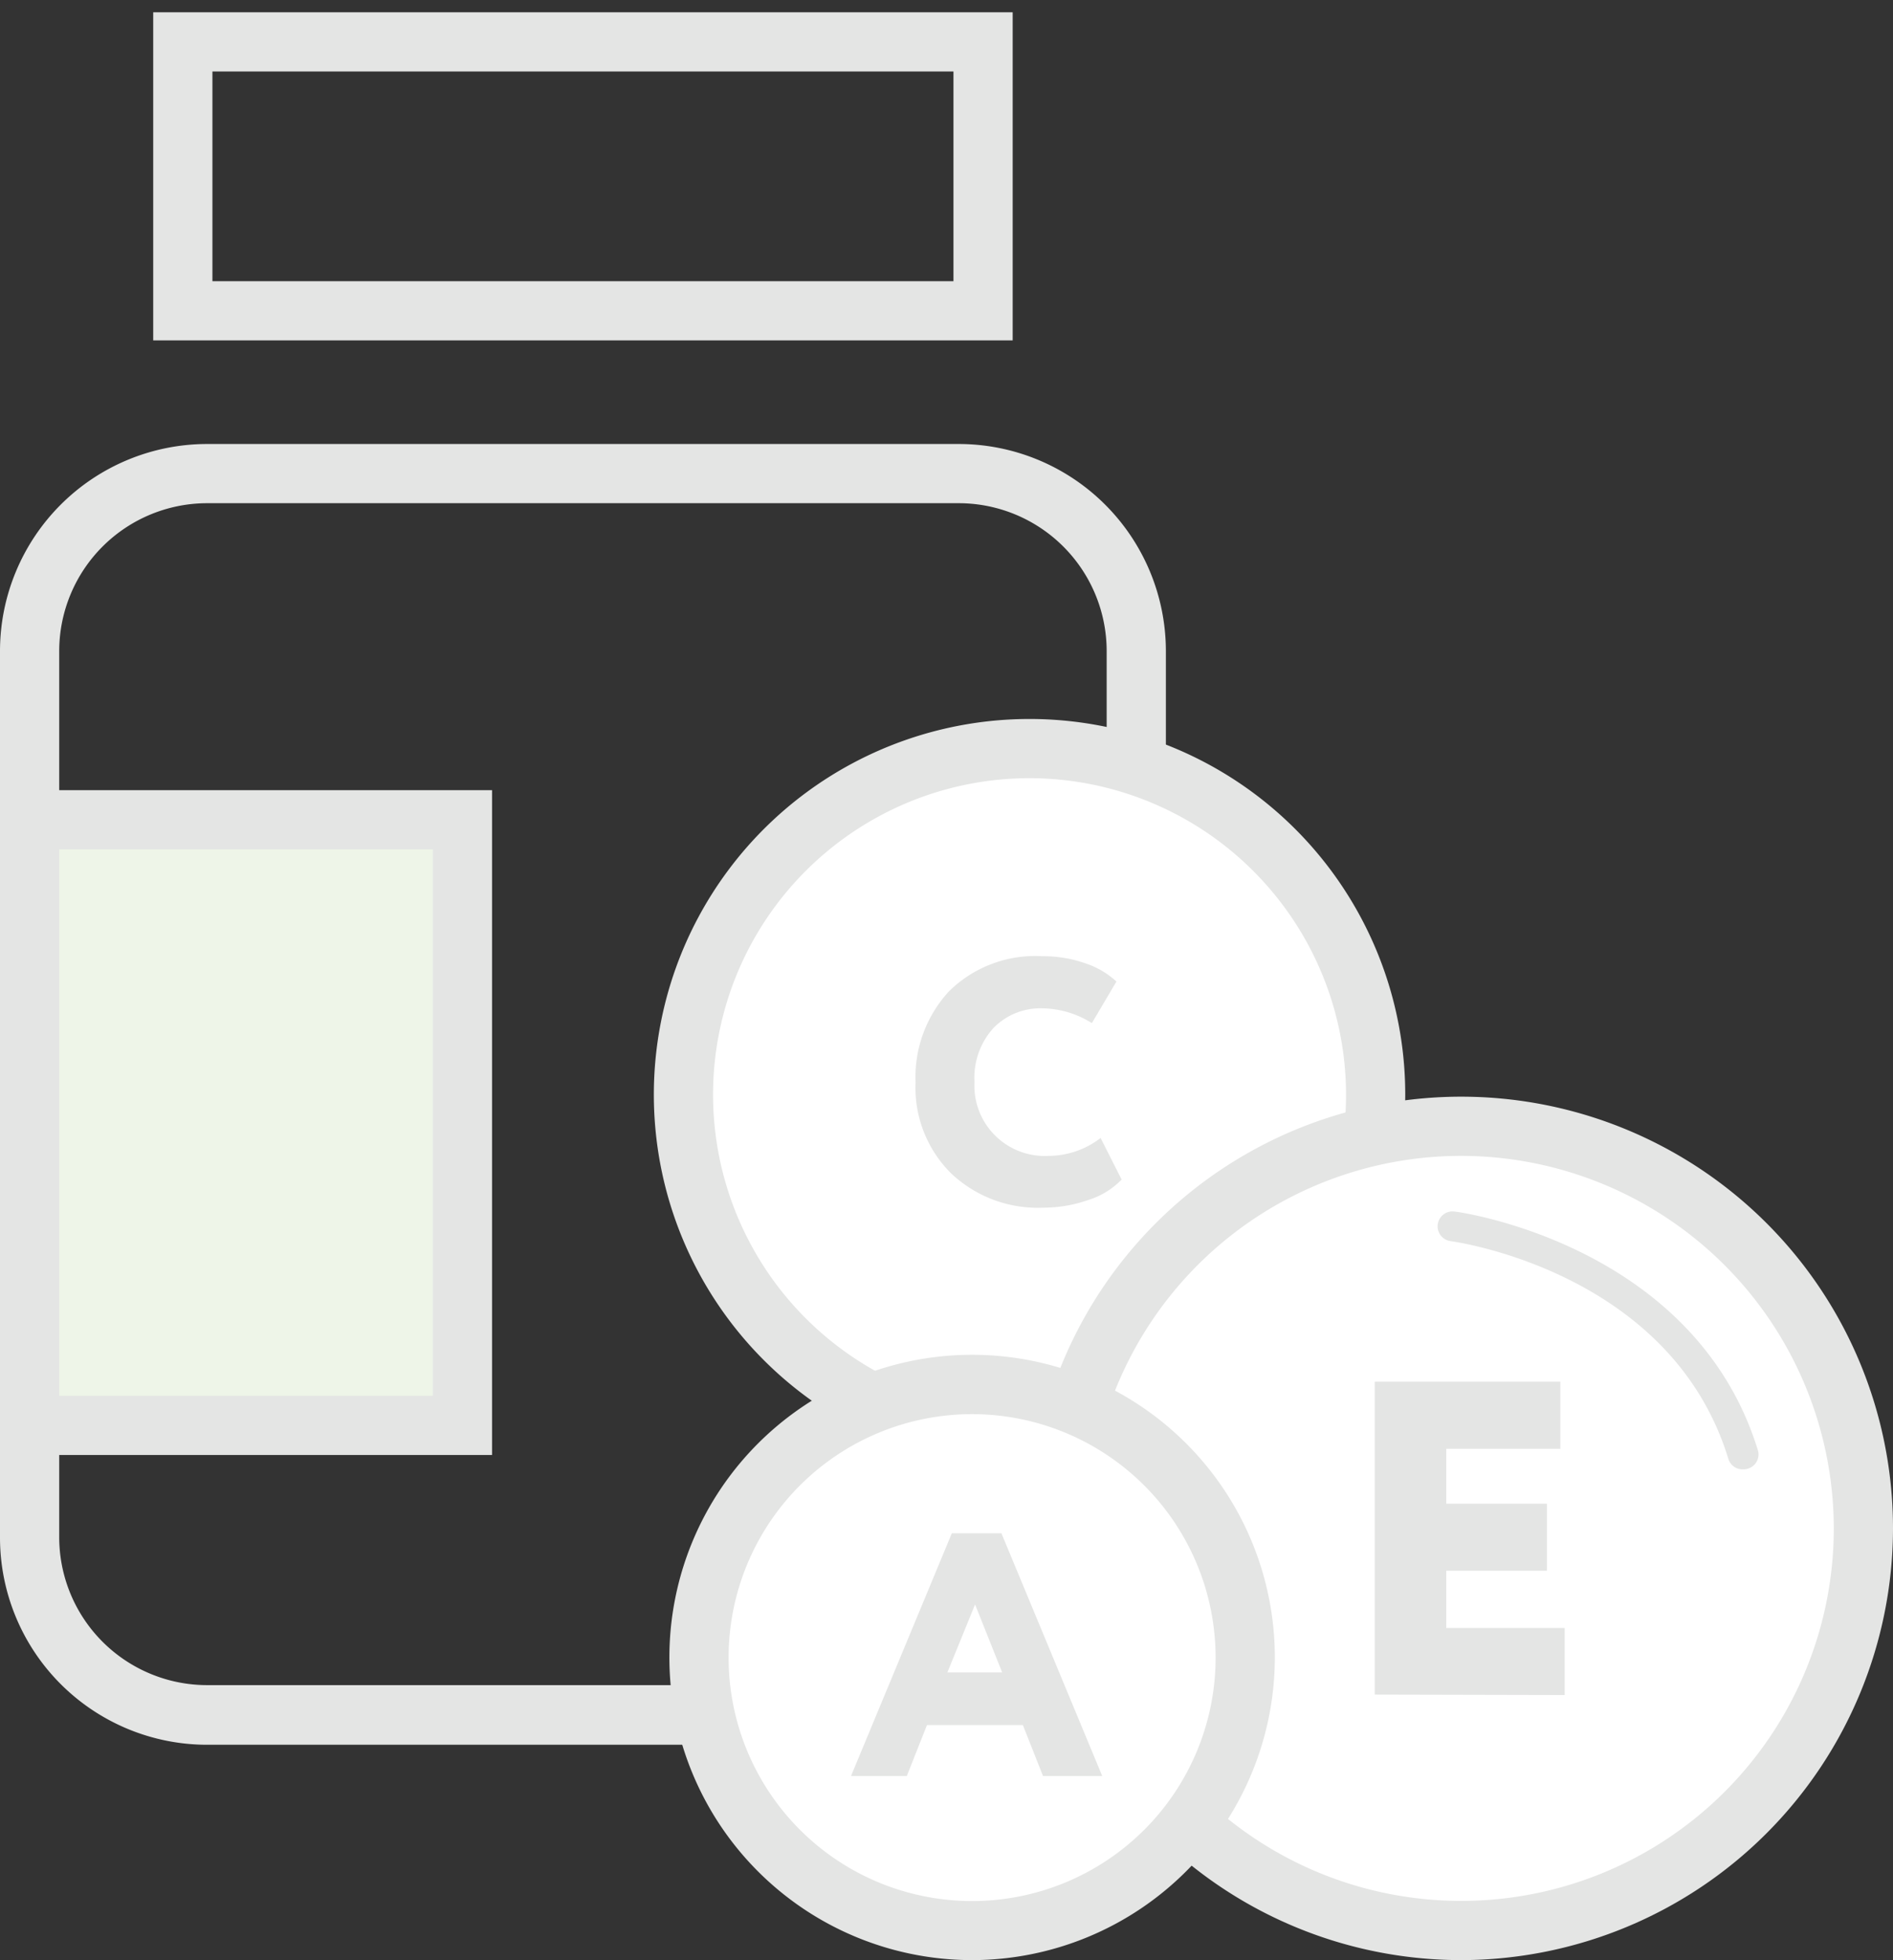 <svg id="Слой_1" data-name="Слой 1" xmlns="http://www.w3.org/2000/svg" viewBox="0 0 127.88 132.44"><rect x="0" y="0" width="127.88" height="132.44" fill="#333333" stroke="none"/><defs><style>.cls-1{fill:#e4e5e4;}.cls-2{fill:#eef5e8;}.cls-3{fill:#fff;}</style></defs><title>icon</title><path class="cls-1" d="M64.76,117.89H14a14,14,0,0,1-14-14V44A14,14,0,0,1,14,30H64.76a14,14,0,0,1,14,14v59.86A14,14,0,0,1,64.76,117.89ZM14,34A10,10,0,0,0,4,44v59.86a10,10,0,0,0,10,10H64.76a10,10,0,0,0,10-10V44a10,10,0,0,0-10-10Z"/><path class="cls-1" d="M68.41,23H10.35V.83H68.41ZM14.35,19H64.41V4.83H14.35Z"/><rect class="cls-2" x="2" y="55.39" width="29.24" height="40.92"/><path class="cls-1" d="M33.24,98.31H0V53.39H33.24ZM4,94.31H29.24V57.39H4Z"/><circle class="cls-3" cx="69.55" cy="73.96" r="23.38"/><path class="cls-1" d="M69.55,99.34A25.38,25.38,0,1,1,94.93,74,25.41,25.41,0,0,1,69.55,99.34Zm0-46.76A21.38,21.38,0,1,0,90.93,74,21.4,21.4,0,0,0,69.55,52.58Z"/><circle class="cls-3" cx="98.72" cy="103.27" r="27.17"/><path class="cls-1" d="M98.72,132.44a29.17,29.17,0,1,1,29.16-29.17A29.21,29.21,0,0,1,98.72,132.44Zm0-54.34a25.17,25.17,0,1,0,25.16,25.17A25.2,25.2,0,0,0,98.72,78.1Z"/><circle class="cls-3" cx="65.67" cy="111.99" r="18.44"/><path class="cls-1" d="M65.67,132.44A20.45,20.45,0,1,1,86.12,112,20.47,20.47,0,0,1,65.67,132.44Zm0-36.89A16.45,16.45,0,1,0,82.12,112,16.46,16.46,0,0,0,65.67,95.55Z"/><path class="cls-1" d="M57.49,120,64.3,103.6h3.35L74.46,120h-4l-1.36-3.44H62.62L61.26,120Zm8.38-11.59L64,113H67.7Z"/><path class="cls-1" d="M92.87,114.5V93.36h12.54v4.53H97.7v3.71h6.8v4.53H97.7V110h8v4.53Z"/><path class="cls-1" d="M74.35,76.89l1.42,2.81a5.31,5.31,0,0,1-2.22,1.37,9.19,9.19,0,0,1-3.11.53,8.5,8.5,0,0,1-6.2-2.33,8.16,8.16,0,0,1-2.39-6.14A8.55,8.55,0,0,1,64.09,67a8.28,8.28,0,0,1,6.32-2.39,8.54,8.54,0,0,1,2.91.48,5.72,5.72,0,0,1,2.1,1.23l-1.66,2.81a6.42,6.42,0,0,0-3.35-1,4.43,4.43,0,0,0-3.28,1.31,5,5,0,0,0-1.3,3.66,4.75,4.75,0,0,0,5,5A5.77,5.77,0,0,0,74.35,76.89Z"/><path class="cls-3" d="M98.09,82.86s15.5,1.92,19.67,15.42"/><path class="cls-1" d="M117.76,99.28a1,1,0,0,1-1-.7C112.87,85.84,98.12,83.88,98,83.86a1,1,0,1,1,.25-2c.16,0,16.19,2.16,20.5,16.12a1,1,0,0,1-.66,1.25A1,1,0,0,1,117.76,99.28Z"/></svg>